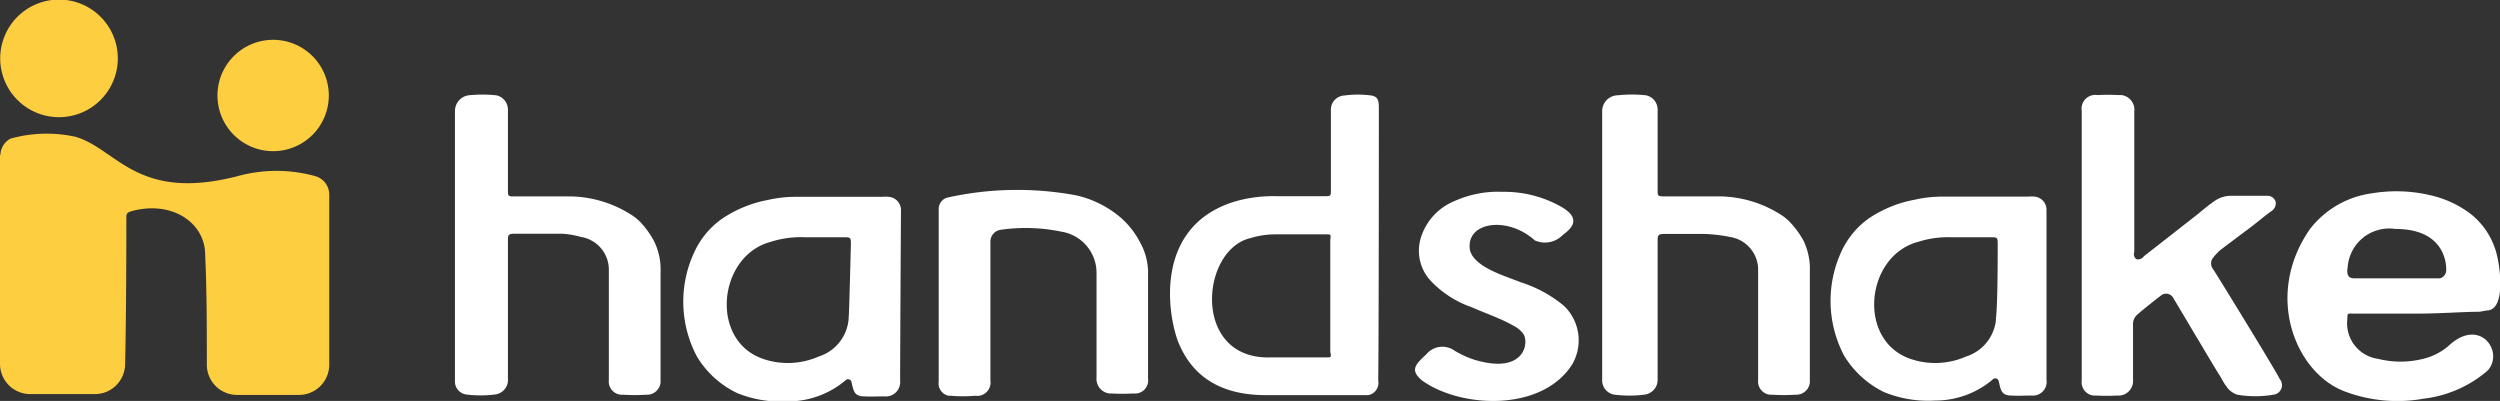 <svg id="Layer_1" data-name="Layer 1" xmlns="http://www.w3.org/2000/svg" viewBox="0 0 119.9 19.23"><rect x="0" y="0" width="119.9" height="19.23" fill="#333333" stroke="none"/><defs><style>.cls-1{fill:#fff;}.cls-2{fill:#fece41;}</style></defs><title>hs-logo</title><path class="cls-1" d="M114.64,12.93a0.44,0.44,0,0,1,0-.55A3,3,0,0,1,115,12l1.53-1.15c0.3-.23.59-0.48,0.9-0.7a0.45,0.45,0,0,0,.21-0.46,0.42,0.42,0,0,0-.44-0.28h-1.7a1.37,1.37,0,0,0-.76.23c-0.31.21-.58,0.44-0.86,0.67l-2.56,2a0.33,0.33,0,0,1-.36.14,0.31,0.31,0,0,1-.1-0.35V5.38a0.71,0.71,0,0,0-.61-0.8h-0.15a9,9,0,0,0-1,0,0.66,0.66,0,0,0-.76.76V18.27a0.64,0.64,0,0,0,.56.72h0.14a9.3,9.3,0,0,0,1,0,0.7,0.7,0,0,0,.76-0.76v-2.6a0.62,0.62,0,0,1,.18-0.5c0.37-.32.76-0.63,1.15-0.93a0.39,0.39,0,0,1,.61.13c0.11,0.17,1.94,3.27,2.18,3.64,0.12,0.18.21,0.39,0.35,0.57a1,1,0,0,0,.53.41,5.15,5.15,0,0,0,1.73,0,0.46,0.46,0,0,0,.3-0.76C117.72,17.91,114.7,13,114.64,12.93Z" transform="translate(-8.5 -0.02)"/><path class="cls-1" d="M51.71,10.15a0.64,0.64,0,0,0-.59-0.69h0a1.41,1.41,0,0,0-.31,0h-4.2a5.93,5.93,0,0,0-1.28.15,5.86,5.86,0,0,0-2.2.9,4,4,0,0,0-1.33,1.6,5.61,5.61,0,0,0,.12,5,4.52,4.52,0,0,0,1.93,1.76,5.58,5.58,0,0,0,2.43.4,4.27,4.27,0,0,0,2.76-1,0.17,0.17,0,0,1,.3.08c0.1,0.43.13,0.66,0.57,0.68s0.68,0,1,0a0.69,0.69,0,0,0,.76-0.76C51.67,16.91,51.71,10.15,51.71,10.15ZM49.2,15.32a2.06,2.06,0,0,1-1.44,1.8,3.67,3.67,0,0,1-2.67.11c-2.57-.89-2.15-4.94.37-5.61a4.74,4.74,0,0,1,1.67-.22H49c0.27,0,.31,0,0.31.31C49.29,12.31,49.24,14.72,49.2,15.32Z" transform="translate(-8.5 -0.02)"/><path class="cls-1" d="M63.17,11.63a4,4,0,0,0-1.22-1.41,5,5,0,0,0-1.83-.83,15.45,15.45,0,0,0-6.2.11,0.57,0.57,0,0,0-.4.54c0,1.12,0,6.46,0,8.29A0.6,0.6,0,0,0,54,19h0.1a6.82,6.82,0,0,0,1.17,0A0.64,0.64,0,0,0,56,18.27V11.61a0.57,0.57,0,0,1,.5-0.57,8.4,8.4,0,0,1,2.9.09,2,2,0,0,1,1.69,2v5a0.7,0.7,0,0,0,.62.76H61.8a9.07,9.07,0,0,0,1.06,0,0.63,0.63,0,0,0,.7-0.72V13A3,3,0,0,0,63.17,11.63Z" transform="translate(-8.5 -0.02)"/><path class="cls-1" d="M125.93,16.61a2.92,2.92,0,0,1-1,.56,4.46,4.46,0,0,1-2.38.06,1.72,1.72,0,0,1-1.47-1.92c0-.29,0-0.25.35-0.25h3.06c1,0,2-.08,2.94-0.09l0.33-.06c1,0,.62-2.43.39-3a3.54,3.54,0,0,0-1.25-1.7A5.06,5.06,0,0,0,125,9.37a7.07,7.07,0,0,0-2.73-.08A4.51,4.51,0,0,0,119.29,11c-2.22,3.18-.7,6.88,1.63,7.78a7.13,7.13,0,0,0,3.82.36,5.72,5.72,0,0,0,3.06-1.34C128.63,16.91,127.44,15.19,125.93,16.61Zm-4.84-3.71A2,2,0,0,1,123.38,11c2.41,0,2.44,1.72,2.44,1.93a0.41,0.41,0,0,1-.3.44h-4.09c-0.32,0-.37-0.17-0.35-0.48v0Z" transform="translate(-8.5 -0.02)"/><path class="cls-1" d="M39.86,11.57a4.41,4.41,0,0,0-.62-0.87,2.4,2.4,0,0,0-.45-0.37,5.57,5.57,0,0,0-3.12-.89h-2.5c-0.29,0-.31,0-0.31-0.31V5.29a0.7,0.7,0,0,0-.56-0.7,6.53,6.53,0,0,0-1.32,0,0.76,0.76,0,0,0-.66.76V18.27a0.63,0.63,0,0,0,.54.67,5.49,5.49,0,0,0,1.37,0,0.7,0.7,0,0,0,.63-0.76V11.6c0-.3,0-0.37.32-0.37h2.29a3.94,3.94,0,0,1,.87.15A1.59,1.59,0,0,1,37.7,13v5.24a0.64,0.64,0,0,0,.56.71h0.12a9,9,0,0,0,1.12,0,0.65,0.65,0,0,0,.68-0.71V13.07A3.06,3.06,0,0,0,39.86,11.57Z" transform="translate(-8.5 -0.02)"/><path class="cls-1" d="M106.08,9.45a1.21,1.21,0,0,0-.28,0H101.6a5.87,5.87,0,0,0-1.28.15,5.81,5.81,0,0,0-2.2.9,4,4,0,0,0-1.3,1.57,5.64,5.64,0,0,0,.12,5,4.58,4.58,0,0,0,1.93,1.76,5.61,5.61,0,0,0,2.44.4,4.26,4.26,0,0,0,2.75-1,0.17,0.17,0,0,1,.3.08c0.1,0.43.13,0.66,0.57,0.68s0.68,0,1,0a0.66,0.66,0,0,0,.72-0.76V10.09A0.63,0.63,0,0,0,106.08,9.45Zm-1.85,5.87a2.07,2.07,0,0,1-1.44,1.8,3.67,3.67,0,0,1-2.67.11c-2.57-.89-2.15-4.94.37-5.61a4.74,4.74,0,0,1,1.64-.22H104c0.27,0,.31,0,0.31.31,0,0.61,0,3-.09,3.61h0Z" transform="translate(-8.5 -0.02)"/><path class="cls-1" d="M95,11.57a4.19,4.19,0,0,0-.63-0.87,2.29,2.29,0,0,0-.44-0.37,5.58,5.58,0,0,0-3.15-.89H88.31C88,9.43,88,9.43,88,9.11V5.29a0.7,0.7,0,0,0-.56-0.7,6.35,6.35,0,0,0-1.34,0,0.76,0.76,0,0,0-.76.76V18.28a0.69,0.69,0,0,0,.61.67,5.74,5.74,0,0,0,1.4,0A0.72,0.72,0,0,0,88,18.19V11.61c0-.3,0-0.37.34-0.37h1.93a7.71,7.71,0,0,1,1.23.15A1.59,1.59,0,0,1,92.82,13v5.24a0.64,0.64,0,0,0,.56.71H93.5a9,9,0,0,0,1.12,0,0.65,0.65,0,0,0,.68-0.71V13.06A3.15,3.15,0,0,0,95,11.57Z" transform="translate(-8.5 -0.02)"/><path class="cls-1" d="M81.41,13.55c-0.67-.28-2.2-0.7-2.41-1.53-0.23-1.35,1.78-1.67,3.11-.47a1.19,1.19,0,0,0,1.34-.26c0.42-.31.89-0.76,0-1.31a5.54,5.54,0,0,0-2.88-.76,5.13,5.13,0,0,0-2.33.45,2.79,2.79,0,0,0-1.61,1.8,2.12,2.12,0,0,0,.47,2,4.91,4.91,0,0,0,2,1.29c0.67,0.3,1.38.53,2,.89a1.31,1.31,0,0,1,.45.37c0.31,0.43.07,2-2.38,1.24a4.58,4.58,0,0,1-1-.48,1,1,0,0,0-1.27.24c-0.56.51-.76,0.76-0.21,1.24,1.85,1.34,5.75,1.53,7.21-.76a2.29,2.29,0,0,0-.38-2.8A6.11,6.11,0,0,0,81.41,13.55Z" transform="translate(-8.5 -0.02)"/><path class="cls-1" d="M74.63,5.26c0-.35,0-0.6-0.36-0.66a5,5,0,0,0-1.3,0,0.68,0.68,0,0,0-.64.72v3.8c0,0.3,0,.31-0.31.31H69.74a6.61,6.61,0,0,0-2,.25c-3.82,1.15-3.3,5.23-2.73,6.75,0.34,0.79,1.2,2.57,4.26,2.54h4.86a0.6,0.6,0,0,0,.47-0.7l0-.06C74.63,16.09,74.63,5.26,74.63,5.26ZM72.19,17.16H69.47c-3.82.15-3.41-5.16-1-5.72a4.06,4.06,0,0,1,1.23-.18h2.35c0.36,0,.25,0,0.25.37v5.25C72.33,17.08,72.38,17.16,72.19,17.16Z" transform="translate(-8.5 -0.02)"/><path class="cls-2" d="M8.52,7.43A0.92,0.92,0,0,1,9,6.67a6.45,6.45,0,0,1,3.12-.09c2,0.59,2.94,3.13,7.77,1.89a7,7,0,0,1,3.74,0,0.92,0.92,0,0,1,.66.9c0,1.6,0,5.45,0,8.15a1.45,1.45,0,0,1-1.44,1.44c-1,0-2.12,0-3,0a1.45,1.45,0,0,1-1.43-1.44c0-1.67,0-3.59-.08-5.28,0-1.51-1.54-2.6-3.47-2.11-0.22.06-.31,0.1-0.31,0.28,0,0.47,0,4.65-.06,7.1A1.45,1.45,0,0,1,13,18.92h-3A1.45,1.45,0,0,1,8.5,17.47c0-2.8,0-8.73,0-10" transform="translate(-8.5 -0.02)"/><path class="cls-2" d="M24.27,4.6A2.67,2.67,0,1,1,21.6,1.93,2.67,2.67,0,0,1,24.27,4.6" transform="translate(-8.5 -0.02)"/><path class="cls-2" d="M14.15,2.84A2.82,2.82,0,1,1,11.33,0a2.82,2.82,0,0,1,2.82,2.81" transform="translate(-8.5 -0.02)"/></svg>